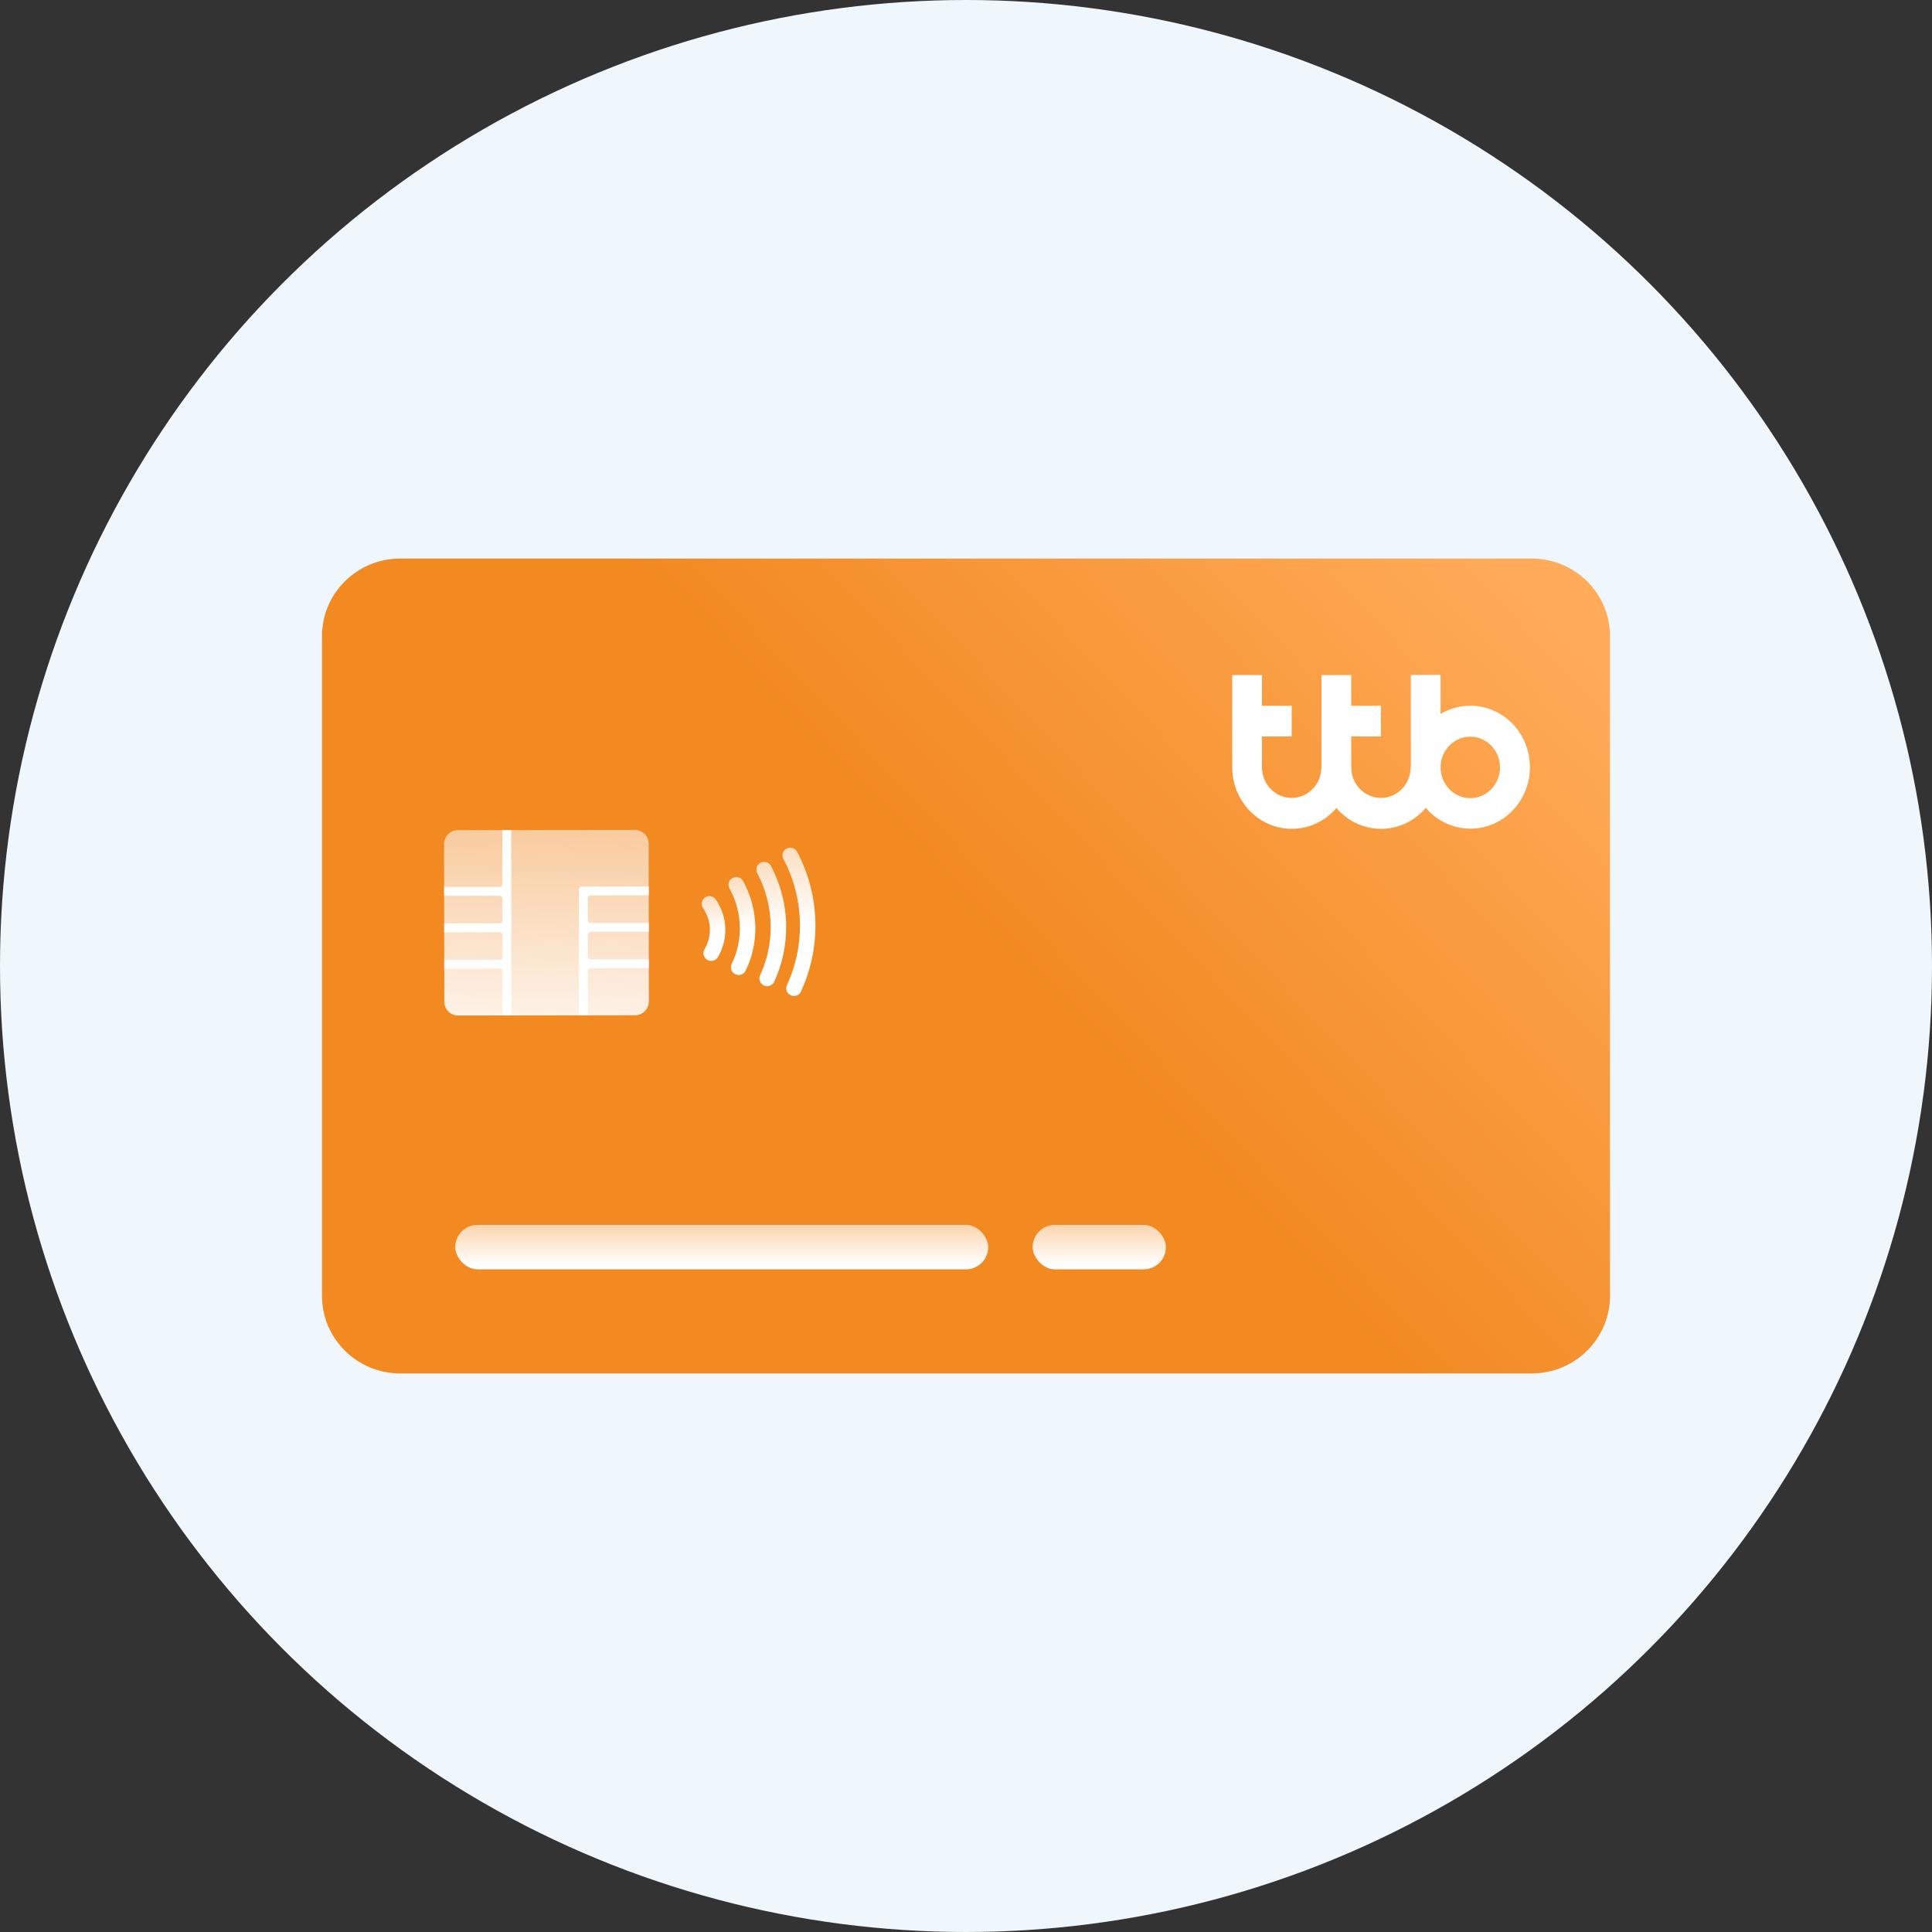 <svg width="36" height="36" viewBox="0 0 36 36" fill="none" xmlns="http://www.w3.org/2000/svg">
<rect x="0" y="0" width="36" height="36" fill="#333333" stroke="none"/>
<circle cx="18" cy="18" r="18" fill="#EFF7FC"/>
<path d="M28.542 25.592H7.458C6.653 25.592 6 24.945 6 24.147V11.853C6 11.055 6.653 10.408 7.458 10.408H28.542C29.347 10.408 30 11.055 30 11.853V24.147C30 24.945 29.347 25.592 28.542 25.592Z" fill="url(#paint0_linear_21267_249)"/>
<path d="M24.622 14.296C24.622 14.612 24.375 14.868 24.069 14.868C23.762 14.868 23.515 14.612 23.515 14.296V13.723H24.069V13.151H23.515V12.579H22.961V14.297C22.961 14.93 23.458 15.444 24.07 15.444C24.683 15.444 25.18 14.93 25.18 14.297H24.622V14.296Z" fill="white"/>
<path d="M26.286 14.296C26.286 14.612 26.038 14.868 25.732 14.868C25.426 14.868 25.178 14.612 25.178 14.296V13.723H25.732V13.151H25.178V12.579H24.624V14.297C24.624 14.93 25.121 15.444 25.734 15.444C26.346 15.444 26.843 14.93 26.843 14.297H26.286V14.296Z" fill="white"/>
<path fill-rule="evenodd" clip-rule="evenodd" d="M26.843 13.303C27.005 13.207 27.195 13.15 27.397 13.15C28.009 13.15 28.508 13.662 28.508 14.295C28.508 14.927 28.011 15.441 27.399 15.441C26.786 15.441 26.289 14.927 26.289 14.295V12.576H26.843V13.303ZM26.843 14.3C26.843 14.616 27.091 14.872 27.397 14.872C27.703 14.872 27.951 14.616 27.951 14.3C27.951 13.983 27.703 13.727 27.397 13.727C27.091 13.727 26.843 13.983 26.843 14.3Z" fill="white"/>
<path fill-rule="evenodd" clip-rule="evenodd" d="M11.833 18.918L8.537 18.923C8.394 18.923 8.279 18.807 8.279 18.665L8.275 15.726C8.275 15.584 8.39 15.468 8.532 15.468L11.829 15.464C11.971 15.464 12.087 15.579 12.087 15.722L12.09 18.66C12.091 18.803 11.975 18.918 11.833 18.918Z" fill="url(#paint1_linear_21267_249)"/>
<path fill-rule="evenodd" clip-rule="evenodd" d="M9.312 16.526L8.276 16.527L8.276 16.693L9.313 16.691C9.34 16.691 9.362 16.714 9.362 16.741L9.363 17.156C9.363 17.183 9.341 17.205 9.313 17.205L8.277 17.207L8.277 17.372L9.313 17.371C9.341 17.371 9.363 17.393 9.363 17.42L9.364 17.835C9.364 17.862 9.341 17.884 9.314 17.885L8.278 17.886L8.278 18.051L9.314 18.05C9.342 18.05 9.364 18.072 9.364 18.099L9.365 18.922L9.53 18.921L9.526 15.467L9.361 15.467L9.362 16.476C9.362 16.504 9.34 16.526 9.312 16.526Z" fill="white"/>
<path fill-rule="evenodd" clip-rule="evenodd" d="M12.089 16.683L12.088 16.518L10.836 16.523C10.809 16.523 10.786 16.545 10.786 16.572L10.789 18.915L10.955 18.915L10.954 18.093C10.954 18.066 10.976 18.044 11.003 18.043L12.09 18.042L12.09 17.877L11.003 17.878C10.976 17.878 10.954 17.856 10.953 17.828L10.953 17.414C10.953 17.387 10.975 17.364 11.002 17.364L12.09 17.363L12.089 17.197L11.002 17.199C10.975 17.199 10.953 17.177 10.953 17.149L10.952 16.735C10.952 16.707 10.974 16.685 11.002 16.685L12.089 16.683Z" fill="white"/>
<path fill-rule="evenodd" clip-rule="evenodd" d="M14.794 18.559C14.774 18.559 14.754 18.555 14.734 18.546C14.662 18.513 14.63 18.427 14.664 18.355C14.825 18.005 14.907 17.631 14.906 17.243C14.906 16.812 14.799 16.384 14.597 16.006C14.56 15.935 14.587 15.848 14.657 15.811C14.727 15.774 14.814 15.8 14.852 15.87C15.076 16.29 15.194 16.765 15.195 17.243C15.195 17.673 15.104 18.088 14.925 18.476C14.901 18.528 14.849 18.559 14.794 18.559Z" fill="url(#paint2_linear_21267_249)"/>
<path fill-rule="evenodd" clip-rule="evenodd" d="M14.295 18.377C14.275 18.377 14.254 18.372 14.235 18.363C14.162 18.33 14.131 18.244 14.164 18.172C14.295 17.889 14.361 17.587 14.361 17.273C14.36 16.924 14.274 16.578 14.111 16.272C14.073 16.202 14.1 16.114 14.17 16.077C14.241 16.039 14.328 16.066 14.365 16.136C14.55 16.484 14.649 16.877 14.649 17.273C14.649 17.629 14.575 17.972 14.426 18.293C14.402 18.346 14.35 18.376 14.295 18.377Z" fill="url(#paint3_linear_21267_249)"/>
<path fill-rule="evenodd" clip-rule="evenodd" d="M13.764 18.168C13.743 18.168 13.722 18.163 13.701 18.154C13.63 18.119 13.6 18.033 13.634 17.961C13.736 17.752 13.787 17.528 13.786 17.296C13.786 17.038 13.719 16.782 13.593 16.556C13.554 16.486 13.579 16.398 13.649 16.36C13.719 16.321 13.806 16.346 13.845 16.415C13.995 16.684 14.074 16.989 14.075 17.296C14.075 17.572 14.014 17.838 13.894 18.087C13.869 18.138 13.818 18.168 13.764 18.168Z" fill="url(#paint4_linear_21267_249)"/>
<path fill-rule="evenodd" clip-rule="evenodd" d="M13.252 17.905C13.227 17.905 13.202 17.899 13.18 17.886C13.111 17.846 13.088 17.757 13.127 17.689C13.194 17.574 13.228 17.452 13.228 17.326C13.228 17.184 13.185 17.047 13.1 16.922C13.056 16.855 13.073 16.766 13.139 16.721C13.205 16.677 13.295 16.695 13.339 16.761C13.455 16.933 13.516 17.128 13.516 17.326C13.516 17.503 13.469 17.674 13.377 17.834C13.35 17.88 13.302 17.905 13.252 17.905Z" fill="url(#paint5_linear_21267_249)"/>
<rect x="8.483" y="22.824" width="9.931" height="0.828" rx="0.414" fill="url(#paint6_linear_21267_249)"/>
<rect x="19.242" y="22.824" width="2.483" height="0.828" rx="0.414" fill="url(#paint7_linear_21267_249)"/>
<defs>
<linearGradient id="paint0_linear_21267_249" x1="6" y1="34.408" x2="42" y2="0.477" gradientUnits="userSpaceOnUse">
<stop offset="0.415" stop-color="#F28921"/>
<stop offset="0.655" stop-color="#FFAB59"/>
</linearGradient>
<linearGradient id="paint1_linear_21267_249" x1="9.406" y1="9.362" x2="9.272" y2="20.08" gradientUnits="userSpaceOnUse">
<stop stop-color="#FCFCFC" stop-opacity="0"/>
<stop offset="1" stop-color="white"/>
</linearGradient>
<linearGradient id="paint2_linear_21267_249" x1="14.707" y1="12.149" x2="14.819" y2="19.934" gradientUnits="userSpaceOnUse">
<stop stop-color="white" stop-opacity="0"/>
<stop offset="0.651" stop-color="white"/>
</linearGradient>
<linearGradient id="paint3_linear_21267_249" x1="14.209" y1="13.006" x2="14.296" y2="19.528" gradientUnits="userSpaceOnUse">
<stop stop-color="white" stop-opacity="0"/>
<stop offset="0.651" stop-color="white"/>
</linearGradient>
<linearGradient id="paint4_linear_21267_249" x1="13.679" y1="13.934" x2="13.74" y2="19.076" gradientUnits="userSpaceOnUse">
<stop stop-color="white" stop-opacity="0"/>
<stop offset="0.651" stop-color="white"/>
</linearGradient>
<linearGradient id="paint5_linear_21267_249" x1="13.168" y1="15.104" x2="13.199" y2="18.506" gradientUnits="userSpaceOnUse">
<stop stop-color="white" stop-opacity="0"/>
<stop offset="0.651" stop-color="white"/>
</linearGradient>
<linearGradient id="paint6_linear_21267_249" x1="13.448" y1="20.341" x2="13.448" y2="24.065" gradientUnits="userSpaceOnUse">
<stop offset="0.301" stop-color="white" stop-opacity="0"/>
<stop offset="0.87" stop-color="white"/>
</linearGradient>
<linearGradient id="paint7_linear_21267_249" x1="20.483" y1="20.341" x2="20.483" y2="24.065" gradientUnits="userSpaceOnUse">
<stop offset="0.301" stop-color="white" stop-opacity="0"/>
<stop offset="0.87" stop-color="white"/>
</linearGradient>
</defs>
</svg>
